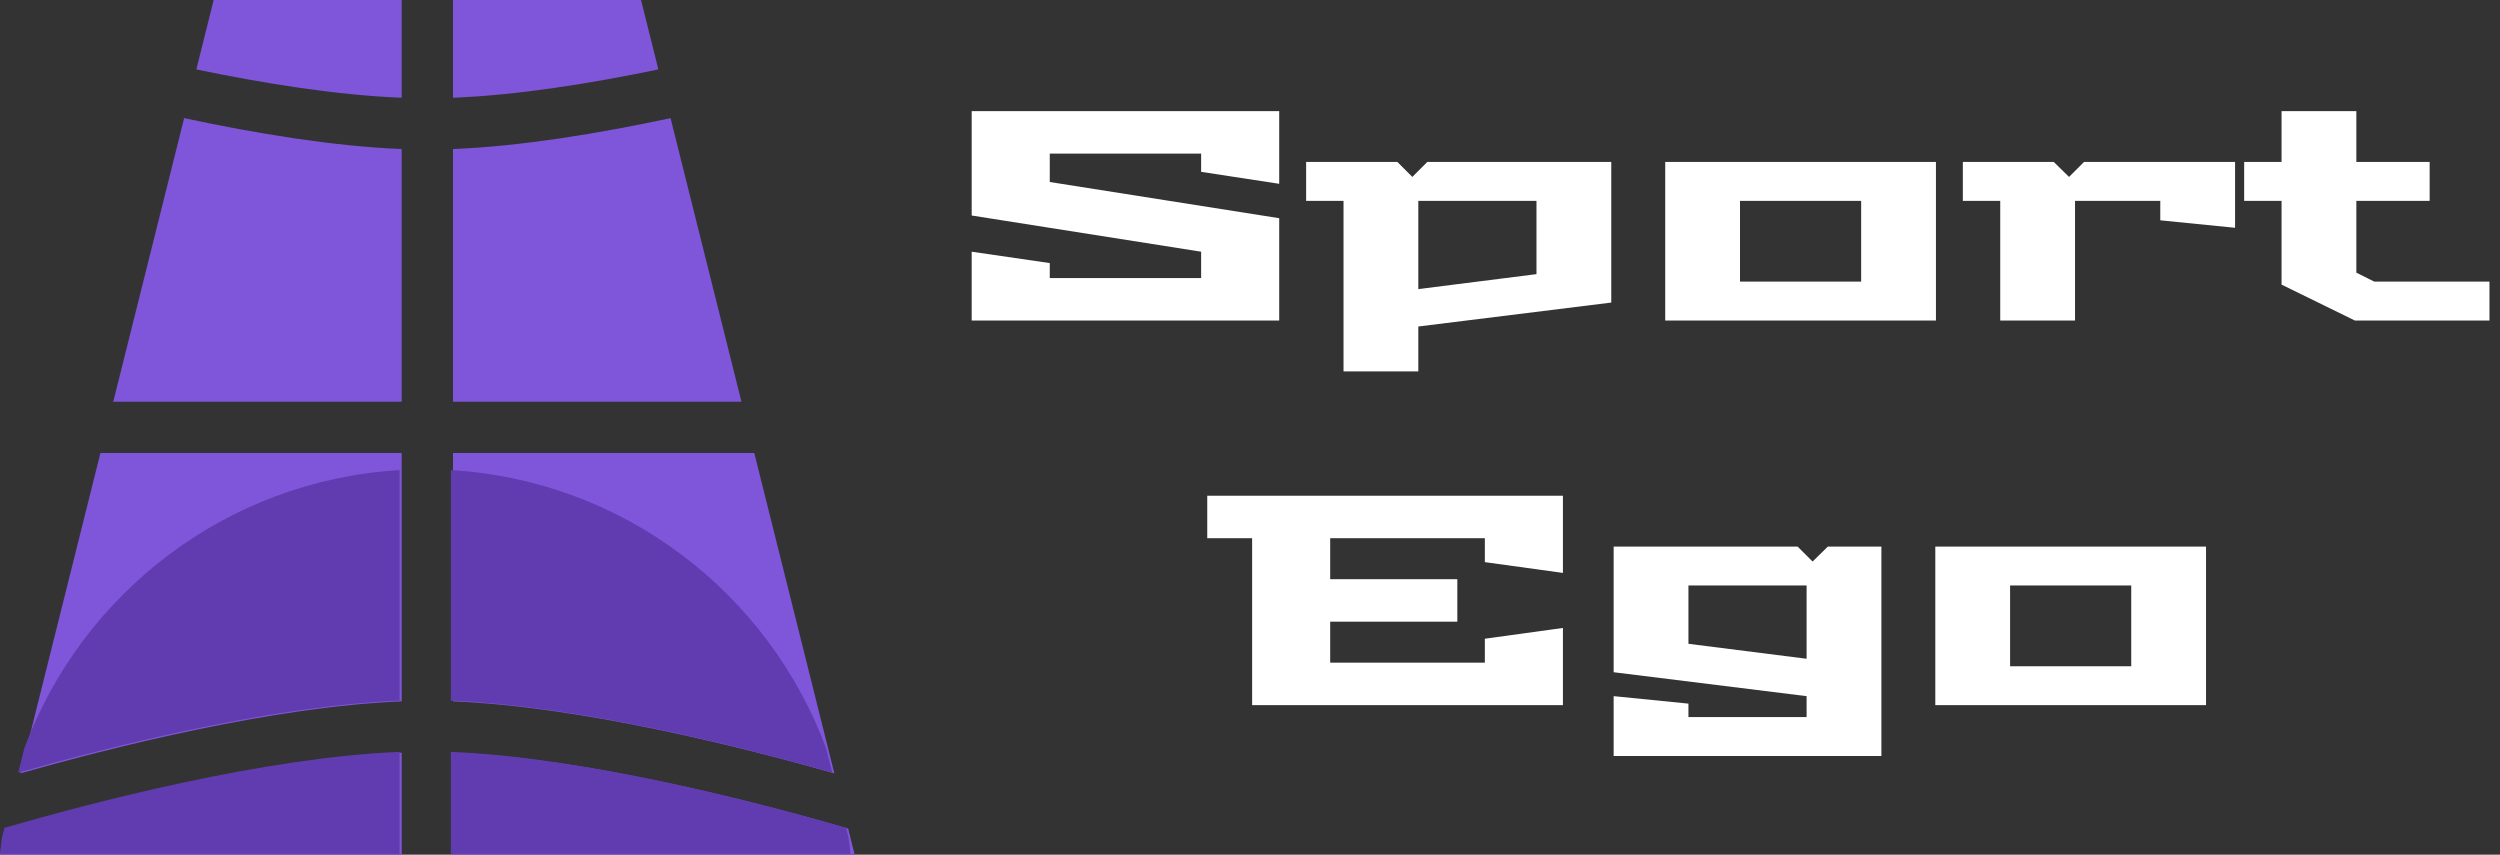 <svg width="117" height="40" viewBox="0 0 117 40" fill="none" xmlns="http://www.w3.org/2000/svg">
<rect x="0" y="0" width="117" height="40" fill="#333333" stroke="none"/>
<g clip-path="url(#clip0_74_3369)">
<path fill-rule="evenodd" clip-rule="evenodd" d="M18.8 0H10L9.188 3.248C12.378 3.913 15.788 4.455 18.8 4.575V0ZM8.618 5.528L5.3 18.8H18.8V6.975C15.608 6.848 11.969 6.246 8.618 5.528ZM4.7 21.2L0.952 36.193C5.233 34.977 12.804 33.063 18.8 32.825V21.2H4.7ZM0.305 38.778L0 40H18.8V35.225C12.489 35.476 4.433 37.582 0.305 38.778ZM21.2 40H40L39.695 38.779C35.567 37.583 27.51 35.476 21.2 35.225V40ZM39.048 36.193L35.3 21.2H21.2V32.825C27.196 33.063 34.767 34.977 39.048 36.193ZM34.7 18.8L31.382 5.528C28.031 6.246 24.392 6.848 21.2 6.975V18.8H34.7ZM30.812 3.248C27.622 3.913 24.212 4.455 21.2 4.575V0H30L30.812 3.248Z" fill="#7F56D9"/>
<path fill-rule="evenodd" clip-rule="evenodd" d="M18.701 22C10.613 22.479 3.817 27.764 1.132 35.041L0.853 36.158C5.134 34.941 12.706 33.028 18.701 32.789V22ZM0.207 38.743L0.089 39.215C0.055 39.463 0.025 39.713 0 39.965H18.701V35.189C12.391 35.441 4.334 37.547 0.207 38.743ZM21.101 39.965H39.803C39.778 39.713 39.748 39.463 39.714 39.215L39.596 38.743C35.468 37.547 27.412 35.441 21.101 35.189V39.965ZM38.95 36.158C34.669 34.941 27.097 33.028 21.101 32.789V22C29.19 22.479 35.985 27.765 38.67 35.041L38.95 36.158Z" fill="#603CB0"/>
</g>
<path d="M45.475 15V11.78L49.129 12.312V13.012H56.213V11.78L45.475 10.086V5.2H59.867V8.602L56.213 8.042V7.188H49.129V8.518L59.867 10.212V15H45.475ZM61.127 9.4V7.58H65.397L66.097 8.28L66.797 7.58H75.407V14.16L66.377 15.28V17.38H62.877V9.4H61.127ZM66.377 13.53L71.907 12.83V9.4H66.377V13.53ZM77.932 15V7.58H90.602V15H77.932ZM81.432 13.18H87.102V9.4H81.432V13.18ZM91.861 9.4V7.58H96.117L96.831 8.28L97.531 7.58H104.601V10.66L101.101 10.31V9.4H97.111V15H93.611V9.4H91.861ZM105.027 9.4V7.58H106.777V5.2H110.277V7.58H113.707V9.4H110.277V12.76L111.117 13.18H116.507V15H110.207L106.777 13.32V9.4H105.027ZM56.499 25.188V23.2H73.145V26.812L69.491 26.308V25.188H62.253V27.106H68.203V29.094H62.253V31.012H69.491V29.892L73.145 29.388V33H58.599V25.188H56.499ZM75.519 32.58L79.019 32.93V33.56H84.549V32.58L75.519 31.46V25.58H84.129L84.829 26.28L85.543 25.58H88.049V35.38H75.519V32.58ZM79.019 30.13L84.549 30.83V27.4H79.019V30.13ZM90.572 33V25.58H103.242V33H90.572ZM94.072 31.18H99.742V27.4H94.072V31.18Z" fill="white"/>
<defs>
<clipPath id="clip0_74_3369">
<rect width="40" height="40" fill="white"/>
</clipPath>
</defs>
</svg>
